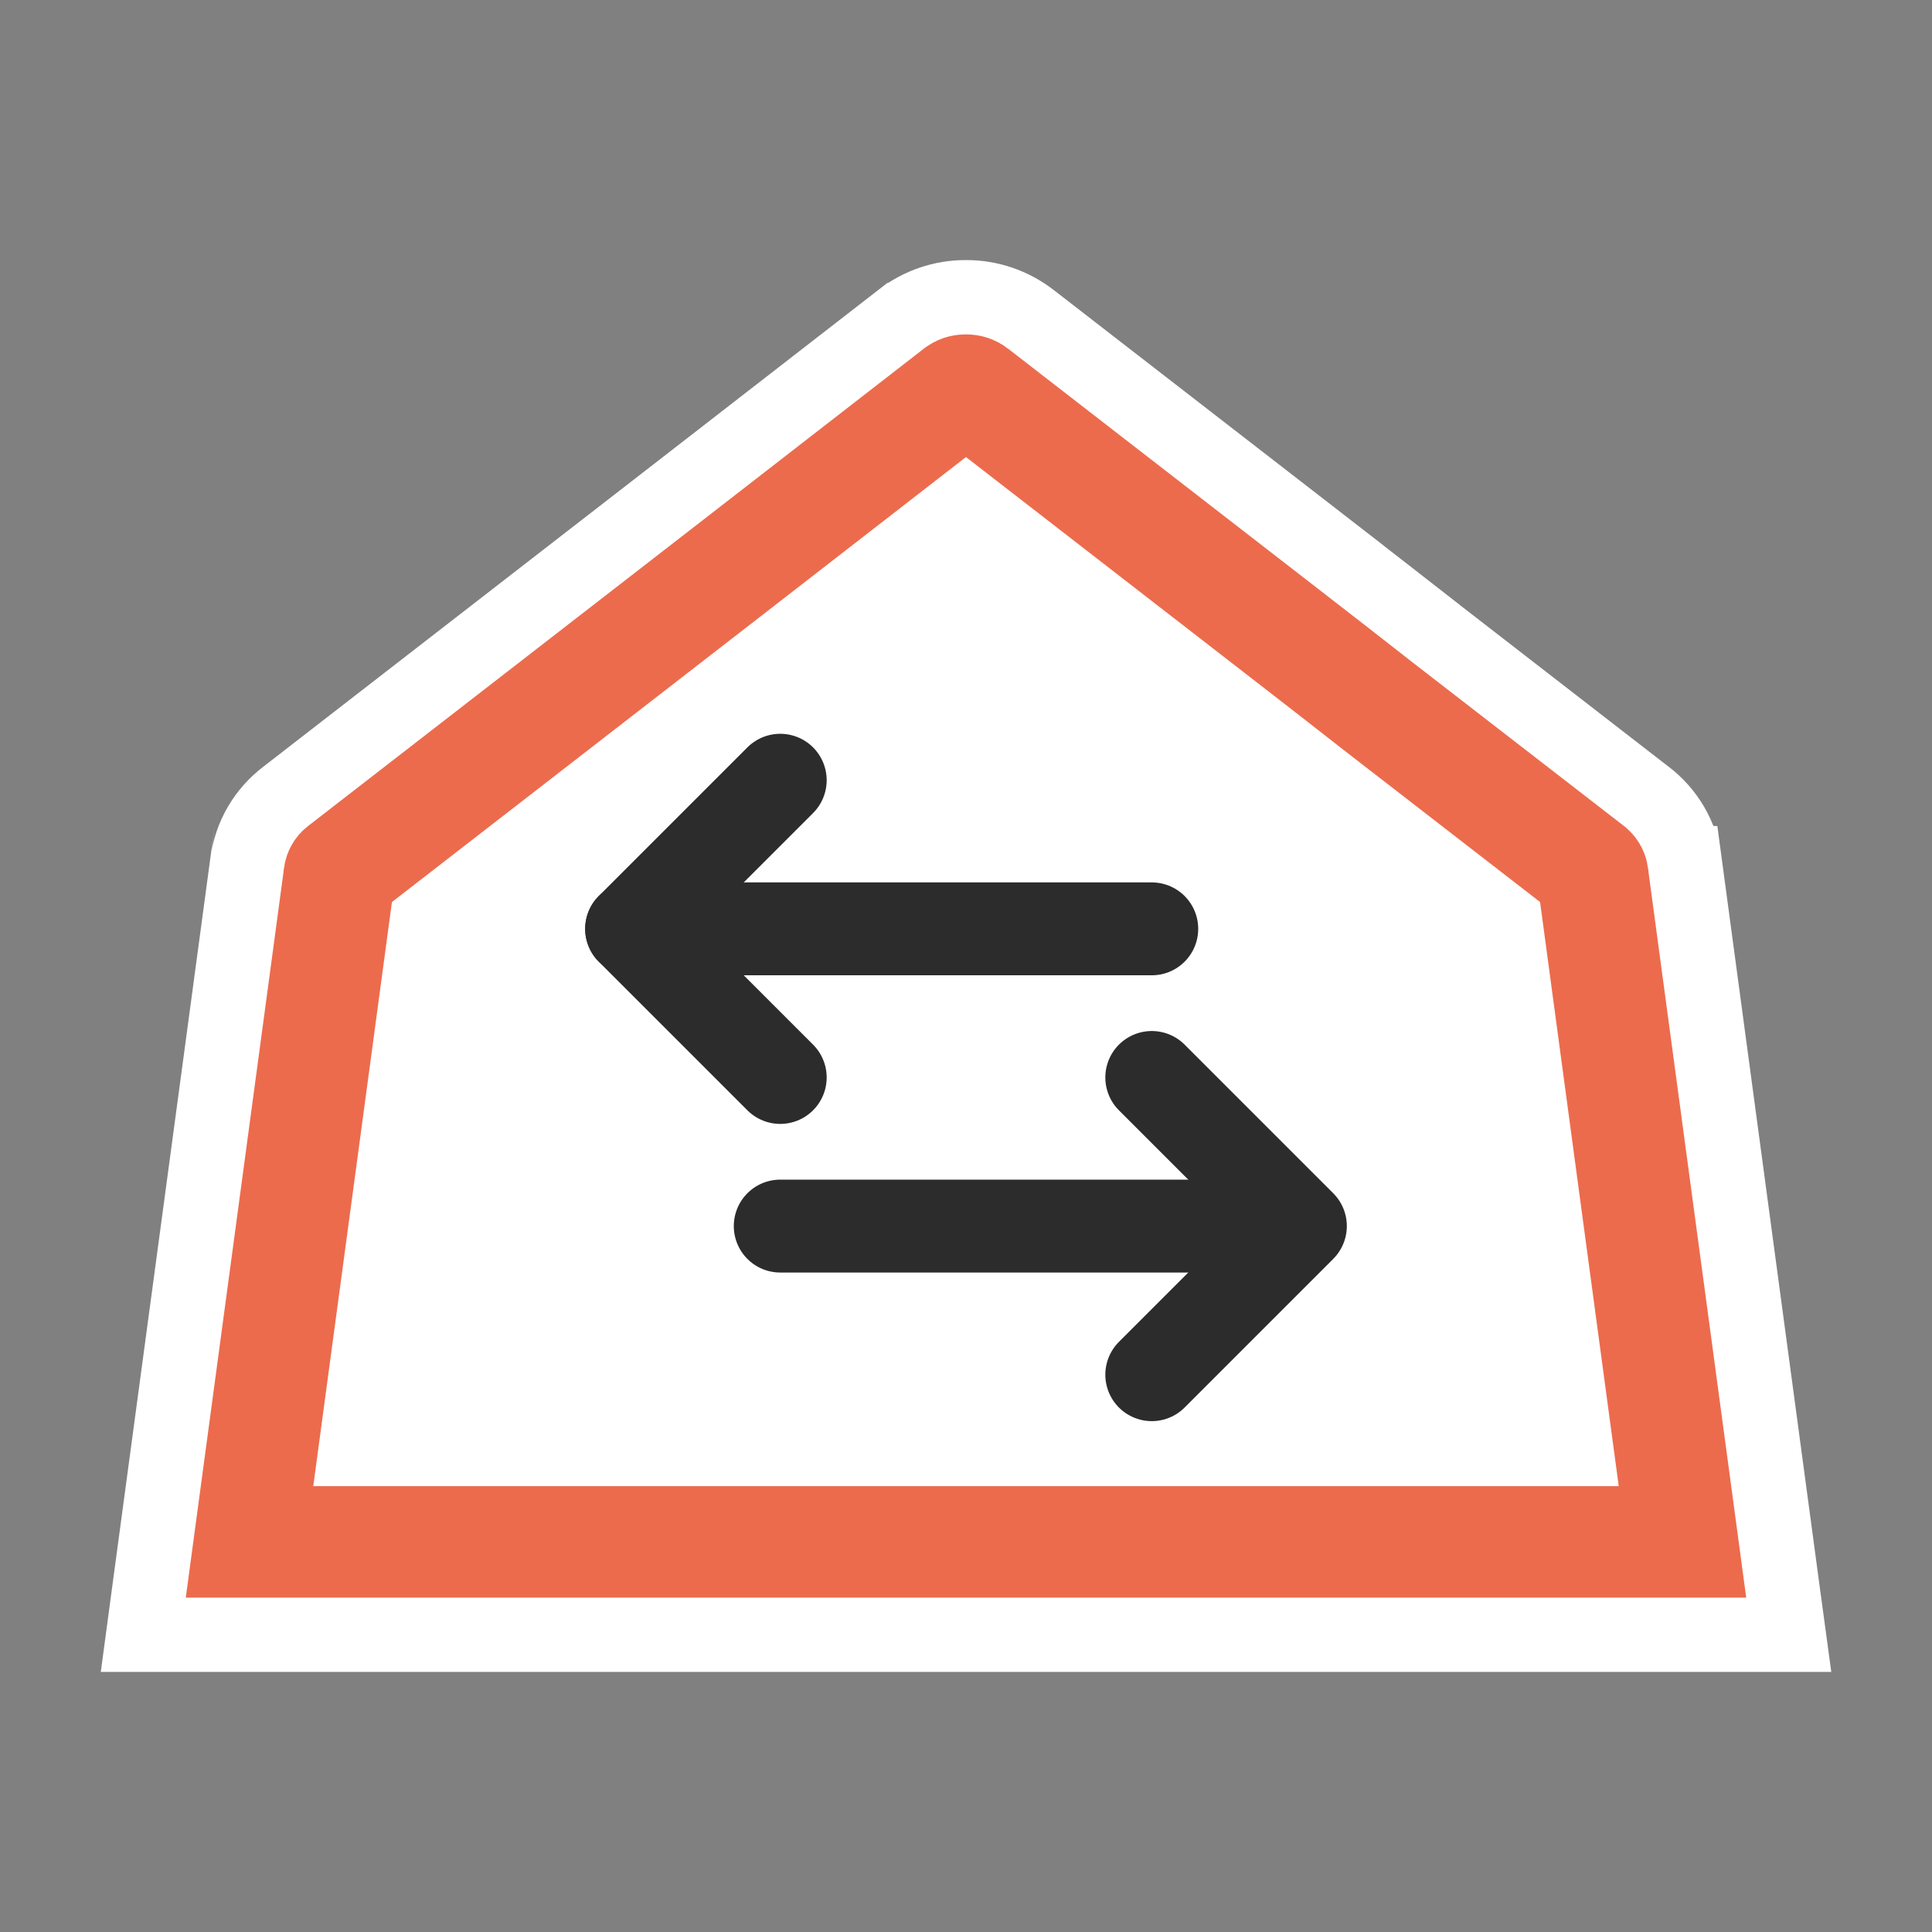 <svg width="26" height="26" viewBox="0 0 26 26" fill="none" xmlns="http://www.w3.org/2000/svg">
<rect x="0" y="0" width="26" height="26" fill="#808080" stroke="none"/>
<path d="M18.745 8.073L18.744 8.072L18.131 7.596L18.131 7.595L13.874 4.298C13.874 4.298 13.874 4.298 13.874 4.298C13.624 4.104 13.317 3.999 13.001 4C12.684 3.998 12.375 4.103 12.125 4.298C12.125 4.299 12.124 4.299 12.124 4.299L8.999 6.723L8.999 6.723L3.854 10.71C3.564 10.928 3.373 11.254 3.327 11.614C3.327 11.615 3.327 11.616 3.326 11.616L2.004 21.433L1.928 22H2.5H23.5H24.072L23.995 21.433L22.674 11.616C22.673 11.616 22.673 11.615 22.673 11.614C22.627 11.254 22.436 10.928 22.145 10.71L19.267 8.481L19.266 8.479L18.745 8.073Z" fill="white" stroke="white"/>
<path d="M21.384 11.7L21.389 11.705L21.395 11.709C21.416 11.725 21.43 11.749 21.434 11.775L21.434 11.775L21.434 11.78L22.642 20.75H3.358L4.566 11.78L4.566 11.78L4.566 11.775C4.57 11.749 4.584 11.725 4.605 11.709L4.611 11.705L4.617 11.7L9.765 7.711L9.765 7.711L12.892 5.285L12.892 5.285L12.895 5.283C12.923 5.261 12.957 5.25 12.992 5.25L12.992 5.25L13.004 5.25C13.042 5.25 13.078 5.262 13.107 5.285L13.108 5.286L17.364 8.583L17.365 8.584L17.976 9.058L17.977 9.059L18.498 9.466L18.498 9.466L18.5 9.468L21.384 11.7Z" fill="white" stroke="#EC6B4D" stroke-width="1.5"/>
<path d="M15.5 14.5L17.5 16.5L15.5 18.5" stroke="#2C2C2C" stroke-width="1.25" stroke-linecap="round" stroke-linejoin="round"/>
<path d="M10.5 14.5L8.5 12.5L10.5 10.5" stroke="#2C2C2C" stroke-width="1.25" stroke-linecap="round" stroke-linejoin="round"/>
<path d="M16.5 16.5L10.5 16.5" stroke="#2C2C2C" stroke-width="1.25" stroke-linecap="round" stroke-linejoin="round"/>
<path d="M8.5 12.5L15.5 12.5" stroke="#2C2C2C" stroke-width="1.25" stroke-linecap="round" stroke-linejoin="round"/>
</svg>
